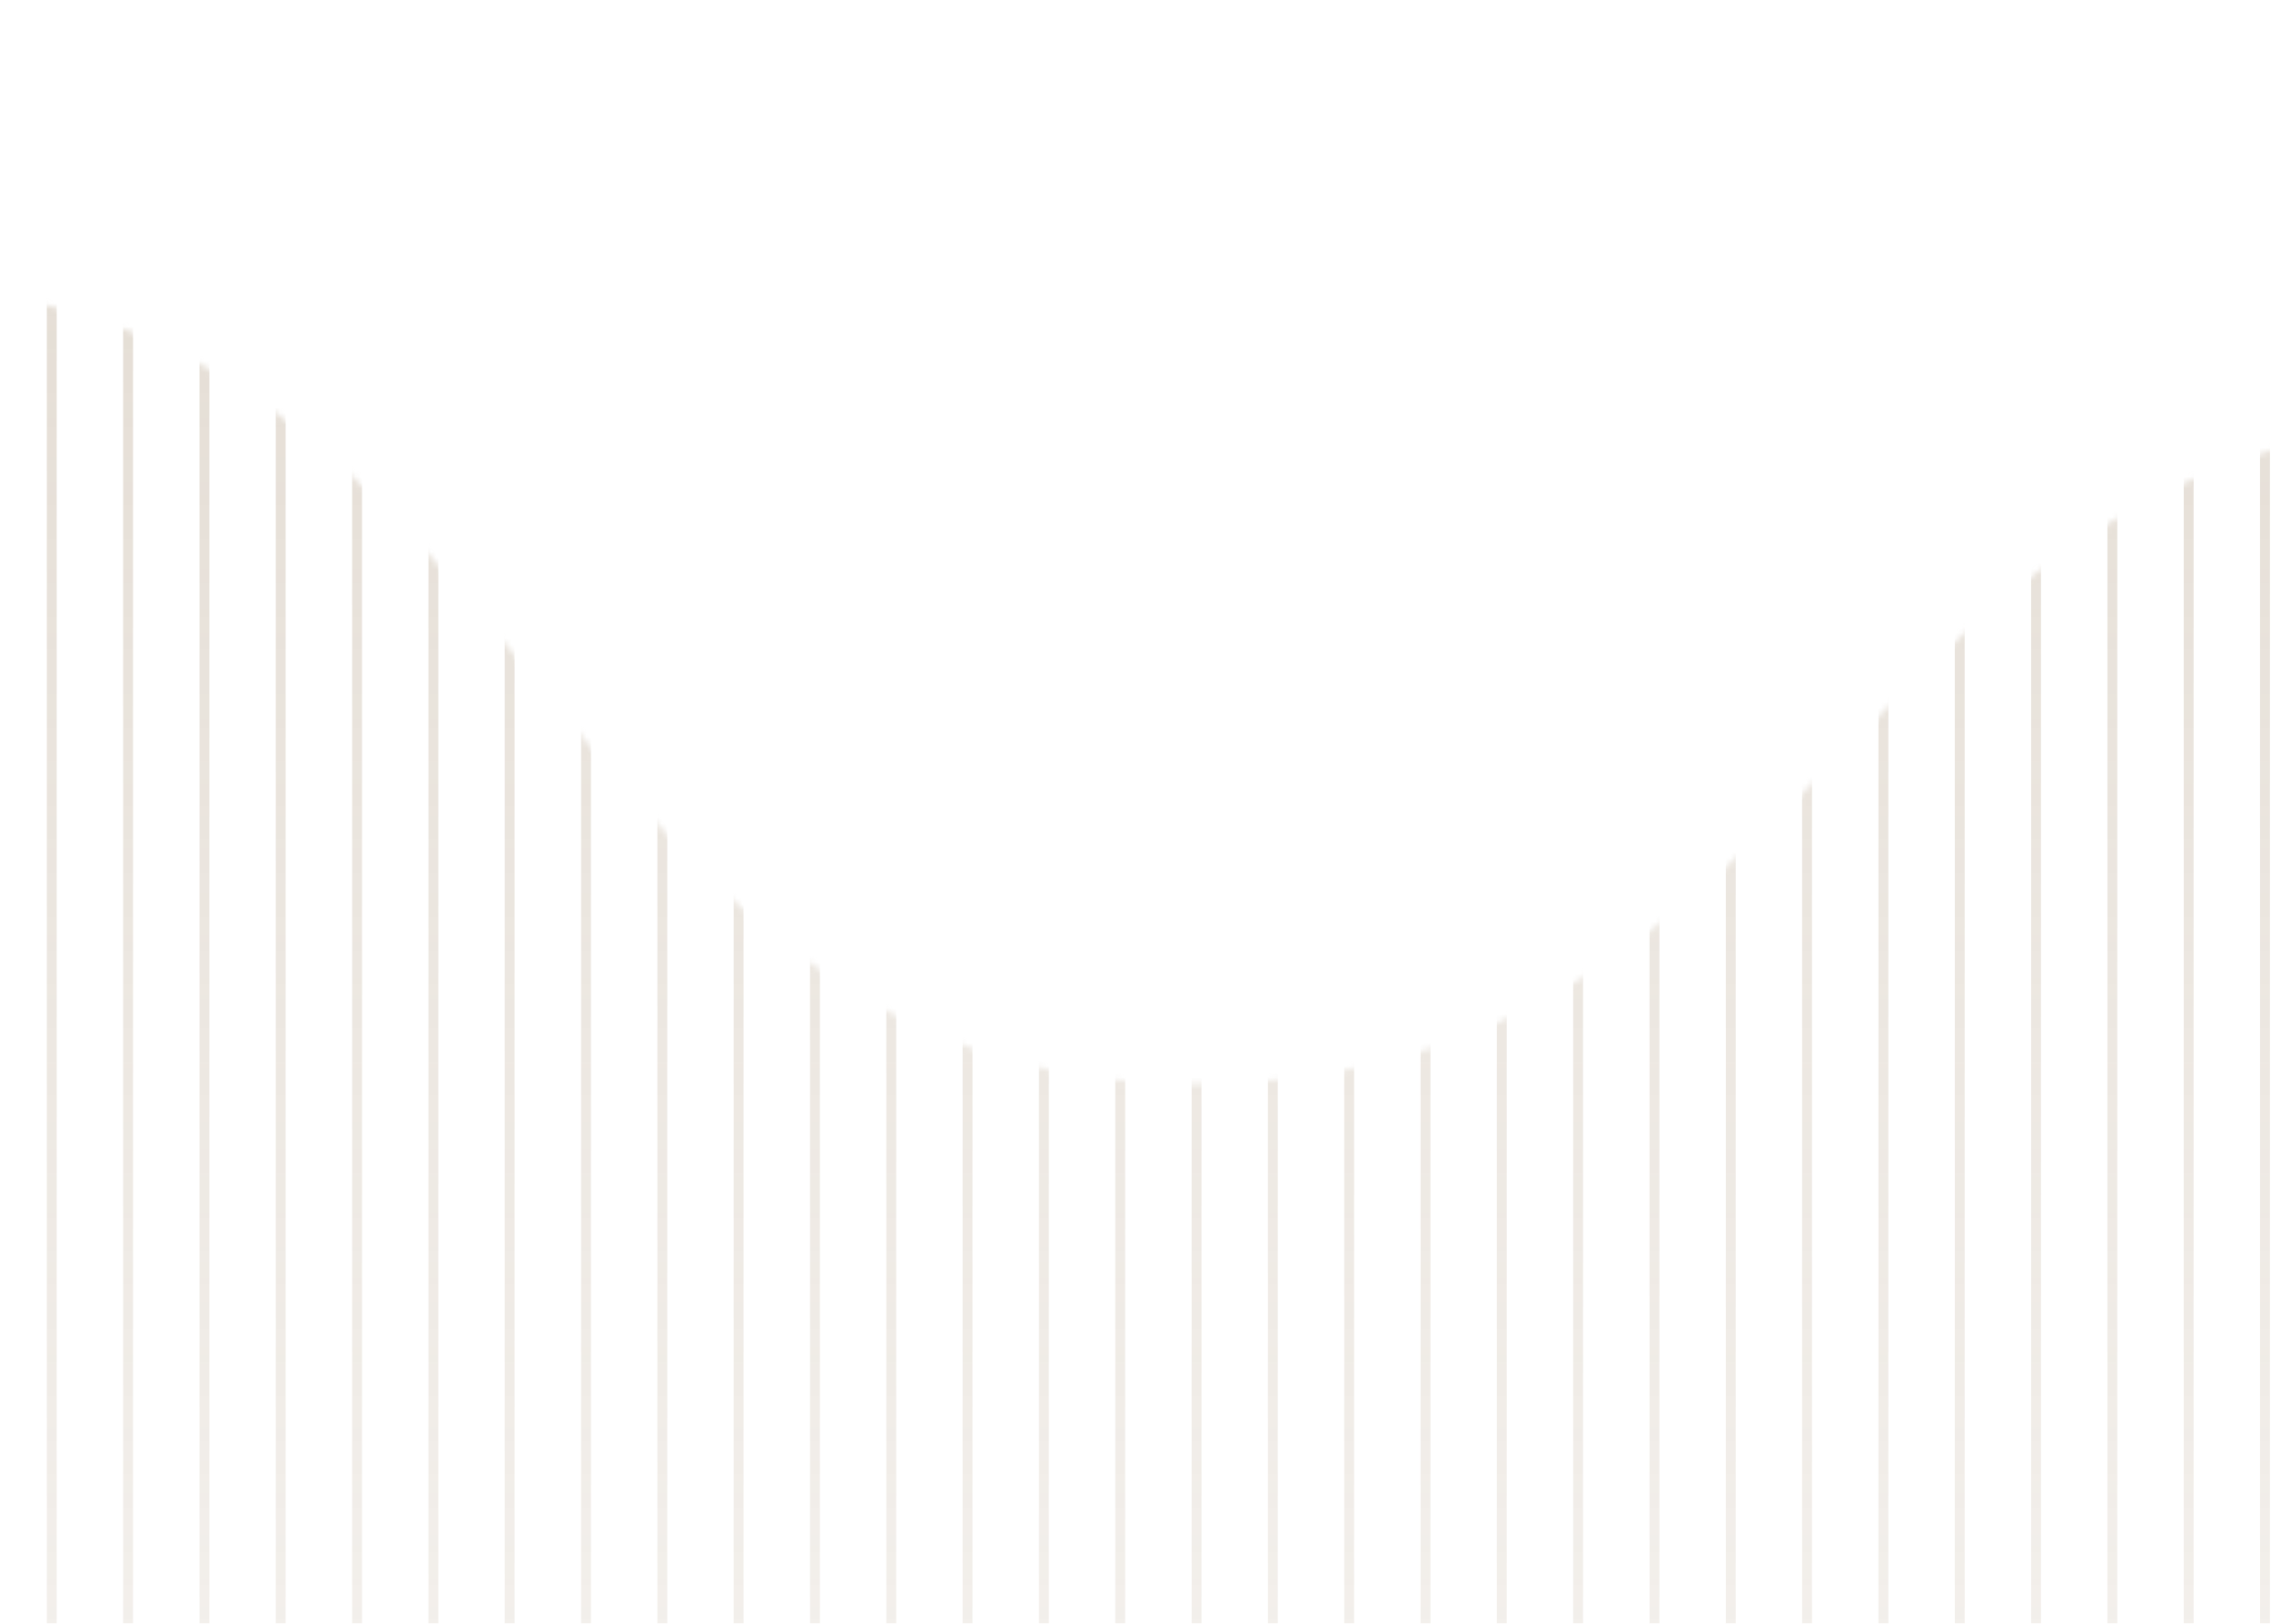 <svg width="393" height="281" viewBox="0 0 393 281" fill="none" xmlns="http://www.w3.org/2000/svg">
<g opacity="0.3" clip-path="url(#clip0_2298_1094)">
<mask id="mask0_2298_1094" style="mask-type:alpha" maskUnits="userSpaceOnUse" x="-245" y="21" width="1128" height="912">
<path d="M882.787 932.119V21.821C770.03 21.821 770.03 276.817 657.264 276.817C544.498 276.817 544.508 72.657 431.751 72.657C318.995 72.657 318.995 187.543 206.238 187.543C93.482 187.543 93.482 49.841 -19.274 49.841C-132.031 49.841 -132.021 239.772 -244.777 239.772V932.119H882.787Z" fill="black"/>
</mask>
<g mask="url(#mask0_2298_1094)">
<path d="M391.961 1296.56V-0.287" stroke="url(#paint0_linear_2298_1094)" stroke-width="1.709" stroke-miterlimit="10"/>
<path d="M378.75 1296.56V-0.287" stroke="url(#paint1_linear_2298_1094)" stroke-width="1.709" stroke-miterlimit="10"/>
<path d="M365.545 1296.56V-0.287" stroke="url(#paint2_linear_2298_1094)" stroke-width="1.709" stroke-miterlimit="10"/>
<path d="M352.344 1296.56V-0.287" stroke="url(#paint3_linear_2298_1094)" stroke-width="1.709" stroke-miterlimit="10"/>
<path d="M339.133 1296.56V-0.287" stroke="url(#paint4_linear_2298_1094)" stroke-width="1.709" stroke-miterlimit="10"/>
<path d="M325.928 1296.56V-0.287" stroke="url(#paint5_linear_2298_1094)" stroke-width="1.709" stroke-miterlimit="10"/>
<path d="M312.715 1296.56V-0.287" stroke="url(#paint6_linear_2298_1094)" stroke-width="1.709" stroke-miterlimit="10"/>
<path d="M299.51 1296.56V-0.287" stroke="url(#paint7_linear_2298_1094)" stroke-width="1.709" stroke-miterlimit="10"/>
<path d="M286.309 1296.56V-0.287" stroke="url(#paint8_linear_2298_1094)" stroke-width="1.709" stroke-miterlimit="10"/>
<path d="M273.094 1296.56V-0.287" stroke="url(#paint9_linear_2298_1094)" stroke-width="1.709" stroke-miterlimit="10"/>
<path d="M259.891 1296.56V-0.287" stroke="url(#paint10_linear_2298_1094)" stroke-width="1.709" stroke-miterlimit="10"/>
<path d="M246.688 1296.56V-0.287" stroke="url(#paint11_linear_2298_1094)" stroke-width="1.709" stroke-miterlimit="10"/>
<path d="M233.475 1296.56V-0.287" stroke="url(#paint12_linear_2298_1094)" stroke-width="1.709" stroke-miterlimit="10"/>
<path d="M220.271 1296.56V-0.287" stroke="url(#paint13_linear_2298_1094)" stroke-width="1.709" stroke-miterlimit="10"/>
<path d="M207.066 1296.56V-0.287" stroke="url(#paint14_linear_2298_1094)" stroke-width="1.709" stroke-miterlimit="10"/>
<path d="M193.855 1296.56V-0.287" stroke="url(#paint15_linear_2298_1094)" stroke-width="1.709" stroke-miterlimit="10"/>
<path d="M180.652 1296.56V-0.287" stroke="url(#paint16_linear_2298_1094)" stroke-width="1.709" stroke-miterlimit="10"/>
<path d="M167.438 1296.56V-0.287" stroke="url(#paint17_linear_2298_1094)" stroke-width="1.709" stroke-miterlimit="10"/>
<path d="M154.234 1296.56V-0.287" stroke="url(#paint18_linear_2298_1094)" stroke-width="1.709" stroke-miterlimit="10"/>
<path d="M141.033 1296.56V-0.287" stroke="url(#paint19_linear_2298_1094)" stroke-width="1.709" stroke-miterlimit="10"/>
<path d="M127.82 1296.56V-0.287" stroke="url(#paint20_linear_2298_1094)" stroke-width="1.709" stroke-miterlimit="10"/>
<path d="M114.615 1296.56V-0.287" stroke="url(#paint21_linear_2298_1094)" stroke-width="1.709" stroke-miterlimit="10"/>
<path d="M101.414 1296.56V-0.287" stroke="url(#paint22_linear_2298_1094)" stroke-width="1.709" stroke-miterlimit="10"/>
<path d="M88.201 1296.56V-0.287" stroke="url(#paint23_linear_2298_1094)" stroke-width="1.709" stroke-miterlimit="10"/>
<path d="M74.996 1296.56V-0.287" stroke="url(#paint24_linear_2298_1094)" stroke-width="1.709" stroke-miterlimit="10"/>
<path d="M61.795 1296.56V-0.287" stroke="url(#paint25_linear_2298_1094)" stroke-width="1.709" stroke-miterlimit="10"/>
<path d="M48.58 1296.56V-0.287" stroke="url(#paint26_linear_2298_1094)" stroke-width="1.709" stroke-miterlimit="10"/>
<path d="M35.375 1296.56V-0.287" stroke="url(#paint27_linear_2298_1094)" stroke-width="1.709" stroke-miterlimit="10"/>
<path d="M22.164 1296.56V-0.287" stroke="url(#paint28_linear_2298_1094)" stroke-width="1.709" stroke-miterlimit="10"/>
<path d="M8.961 1296.56V-0.287" stroke="url(#paint29_linear_2298_1094)" stroke-width="1.709" stroke-miterlimit="10"/>
</g>
</g>
<defs>
<linearGradient id="paint0_linear_2298_1094" x1="392.461" y1="1296.56" x2="392.461" y2="-0.287" gradientUnits="userSpaceOnUse">
<stop offset="0.621" stop-color="#9E8464" stop-opacity="0"/>
<stop offset="1" stop-color="#9E8464"/>
</linearGradient>
<linearGradient id="paint1_linear_2298_1094" x1="379.25" y1="1296.56" x2="379.25" y2="-0.287" gradientUnits="userSpaceOnUse">
<stop offset="0.621" stop-color="#9E8464" stop-opacity="0"/>
<stop offset="1" stop-color="#9E8464"/>
</linearGradient>
<linearGradient id="paint2_linear_2298_1094" x1="366.045" y1="1296.56" x2="366.045" y2="-0.287" gradientUnits="userSpaceOnUse">
<stop offset="0.621" stop-color="#9E8464" stop-opacity="0"/>
<stop offset="1" stop-color="#9E8464"/>
</linearGradient>
<linearGradient id="paint3_linear_2298_1094" x1="352.844" y1="1296.56" x2="352.844" y2="-0.287" gradientUnits="userSpaceOnUse">
<stop offset="0.621" stop-color="#9E8464" stop-opacity="0"/>
<stop offset="1" stop-color="#9E8464"/>
</linearGradient>
<linearGradient id="paint4_linear_2298_1094" x1="339.633" y1="1296.56" x2="339.633" y2="-0.287" gradientUnits="userSpaceOnUse">
<stop offset="0.621" stop-color="#9E8464" stop-opacity="0"/>
<stop offset="1" stop-color="#9E8464"/>
</linearGradient>
<linearGradient id="paint5_linear_2298_1094" x1="326.428" y1="1296.56" x2="326.428" y2="-0.287" gradientUnits="userSpaceOnUse">
<stop offset="0.621" stop-color="#9E8464" stop-opacity="0"/>
<stop offset="1" stop-color="#9E8464"/>
</linearGradient>
<linearGradient id="paint6_linear_2298_1094" x1="313.215" y1="1296.56" x2="313.215" y2="-0.287" gradientUnits="userSpaceOnUse">
<stop offset="0.621" stop-color="#9E8464" stop-opacity="0"/>
<stop offset="1" stop-color="#9E8464"/>
</linearGradient>
<linearGradient id="paint7_linear_2298_1094" x1="300.01" y1="1296.56" x2="300.01" y2="-0.287" gradientUnits="userSpaceOnUse">
<stop offset="0.621" stop-color="#9E8464" stop-opacity="0"/>
<stop offset="1" stop-color="#9E8464"/>
</linearGradient>
<linearGradient id="paint8_linear_2298_1094" x1="286.809" y1="1296.56" x2="286.809" y2="-0.287" gradientUnits="userSpaceOnUse">
<stop offset="0.621" stop-color="#9E8464" stop-opacity="0"/>
<stop offset="1" stop-color="#9E8464"/>
</linearGradient>
<linearGradient id="paint9_linear_2298_1094" x1="273.594" y1="1296.56" x2="273.594" y2="-0.287" gradientUnits="userSpaceOnUse">
<stop offset="0.621" stop-color="#9E8464" stop-opacity="0"/>
<stop offset="1" stop-color="#9E8464"/>
</linearGradient>
<linearGradient id="paint10_linear_2298_1094" x1="260.391" y1="1296.56" x2="260.391" y2="-0.287" gradientUnits="userSpaceOnUse">
<stop offset="0.621" stop-color="#9E8464" stop-opacity="0"/>
<stop offset="1" stop-color="#9E8464"/>
</linearGradient>
<linearGradient id="paint11_linear_2298_1094" x1="247.188" y1="1296.56" x2="247.188" y2="-0.287" gradientUnits="userSpaceOnUse">
<stop offset="0.621" stop-color="#9E8464" stop-opacity="0"/>
<stop offset="1" stop-color="#9E8464"/>
</linearGradient>
<linearGradient id="paint12_linear_2298_1094" x1="233.975" y1="1296.56" x2="233.975" y2="-0.287" gradientUnits="userSpaceOnUse">
<stop offset="0.621" stop-color="#9E8464" stop-opacity="0"/>
<stop offset="1" stop-color="#9E8464"/>
</linearGradient>
<linearGradient id="paint13_linear_2298_1094" x1="220.771" y1="1296.56" x2="220.771" y2="-0.287" gradientUnits="userSpaceOnUse">
<stop offset="0.621" stop-color="#9E8464" stop-opacity="0"/>
<stop offset="1" stop-color="#9E8464"/>
</linearGradient>
<linearGradient id="paint14_linear_2298_1094" x1="207.566" y1="1296.56" x2="207.566" y2="-0.287" gradientUnits="userSpaceOnUse">
<stop offset="0.621" stop-color="#9E8464" stop-opacity="0"/>
<stop offset="1" stop-color="#9E8464"/>
</linearGradient>
<linearGradient id="paint15_linear_2298_1094" x1="194.355" y1="1296.56" x2="194.355" y2="-0.287" gradientUnits="userSpaceOnUse">
<stop offset="0.621" stop-color="#9E8464" stop-opacity="0"/>
<stop offset="1" stop-color="#9E8464"/>
</linearGradient>
<linearGradient id="paint16_linear_2298_1094" x1="181.152" y1="1296.56" x2="181.152" y2="-0.287" gradientUnits="userSpaceOnUse">
<stop offset="0.621" stop-color="#9E8464" stop-opacity="0"/>
<stop offset="1" stop-color="#9E8464"/>
</linearGradient>
<linearGradient id="paint17_linear_2298_1094" x1="167.938" y1="1296.56" x2="167.938" y2="-0.287" gradientUnits="userSpaceOnUse">
<stop offset="0.621" stop-color="#9E8464" stop-opacity="0"/>
<stop offset="1" stop-color="#9E8464"/>
</linearGradient>
<linearGradient id="paint18_linear_2298_1094" x1="154.734" y1="1296.56" x2="154.734" y2="-0.287" gradientUnits="userSpaceOnUse">
<stop offset="0.621" stop-color="#9E8464" stop-opacity="0"/>
<stop offset="1" stop-color="#9E8464"/>
</linearGradient>
<linearGradient id="paint19_linear_2298_1094" x1="141.533" y1="1296.56" x2="141.533" y2="-0.287" gradientUnits="userSpaceOnUse">
<stop offset="0.621" stop-color="#9E8464" stop-opacity="0"/>
<stop offset="1" stop-color="#9E8464"/>
</linearGradient>
<linearGradient id="paint20_linear_2298_1094" x1="128.32" y1="1296.56" x2="128.32" y2="-0.287" gradientUnits="userSpaceOnUse">
<stop offset="0.621" stop-color="#9E8464" stop-opacity="0"/>
<stop offset="1" stop-color="#9E8464"/>
</linearGradient>
<linearGradient id="paint21_linear_2298_1094" x1="115.115" y1="1296.56" x2="115.115" y2="-0.287" gradientUnits="userSpaceOnUse">
<stop offset="0.621" stop-color="#9E8464" stop-opacity="0"/>
<stop offset="1" stop-color="#9E8464"/>
</linearGradient>
<linearGradient id="paint22_linear_2298_1094" x1="101.914" y1="1296.56" x2="101.914" y2="-0.287" gradientUnits="userSpaceOnUse">
<stop offset="0.621" stop-color="#9E8464" stop-opacity="0"/>
<stop offset="1" stop-color="#9E8464"/>
</linearGradient>
<linearGradient id="paint23_linear_2298_1094" x1="88.701" y1="1296.56" x2="88.701" y2="-0.287" gradientUnits="userSpaceOnUse">
<stop offset="0.621" stop-color="#9E8464" stop-opacity="0"/>
<stop offset="1" stop-color="#9E8464"/>
</linearGradient>
<linearGradient id="paint24_linear_2298_1094" x1="75.496" y1="1296.56" x2="75.496" y2="-0.287" gradientUnits="userSpaceOnUse">
<stop offset="0.621" stop-color="#9E8464" stop-opacity="0"/>
<stop offset="1" stop-color="#9E8464"/>
</linearGradient>
<linearGradient id="paint25_linear_2298_1094" x1="62.295" y1="1296.56" x2="62.295" y2="-0.287" gradientUnits="userSpaceOnUse">
<stop offset="0.621" stop-color="#9E8464" stop-opacity="0"/>
<stop offset="1" stop-color="#9E8464"/>
</linearGradient>
<linearGradient id="paint26_linear_2298_1094" x1="49.08" y1="1296.56" x2="49.08" y2="-0.287" gradientUnits="userSpaceOnUse">
<stop offset="0.621" stop-color="#9E8464" stop-opacity="0"/>
<stop offset="1" stop-color="#9E8464"/>
</linearGradient>
<linearGradient id="paint27_linear_2298_1094" x1="35.875" y1="1296.56" x2="35.875" y2="-0.287" gradientUnits="userSpaceOnUse">
<stop offset="0.621" stop-color="#9E8464" stop-opacity="0"/>
<stop offset="1" stop-color="#9E8464"/>
</linearGradient>
<linearGradient id="paint28_linear_2298_1094" x1="22.664" y1="1296.56" x2="22.664" y2="-0.287" gradientUnits="userSpaceOnUse">
<stop offset="0.621" stop-color="#9E8464" stop-opacity="0"/>
<stop offset="1" stop-color="#9E8464"/>
</linearGradient>
<linearGradient id="paint29_linear_2298_1094" x1="9.461" y1="1296.56" x2="9.461" y2="-0.287" gradientUnits="userSpaceOnUse">
<stop offset="0.621" stop-color="#9E8464" stop-opacity="0"/>
<stop offset="1" stop-color="#9E8464"/>
</linearGradient>
<clipPath id="clip0_2298_1094">
<rect width="1122" height="432" fill="white" transform="matrix(1 0 0 -1 -251 432)"/>
</clipPath>
</defs>
</svg>

